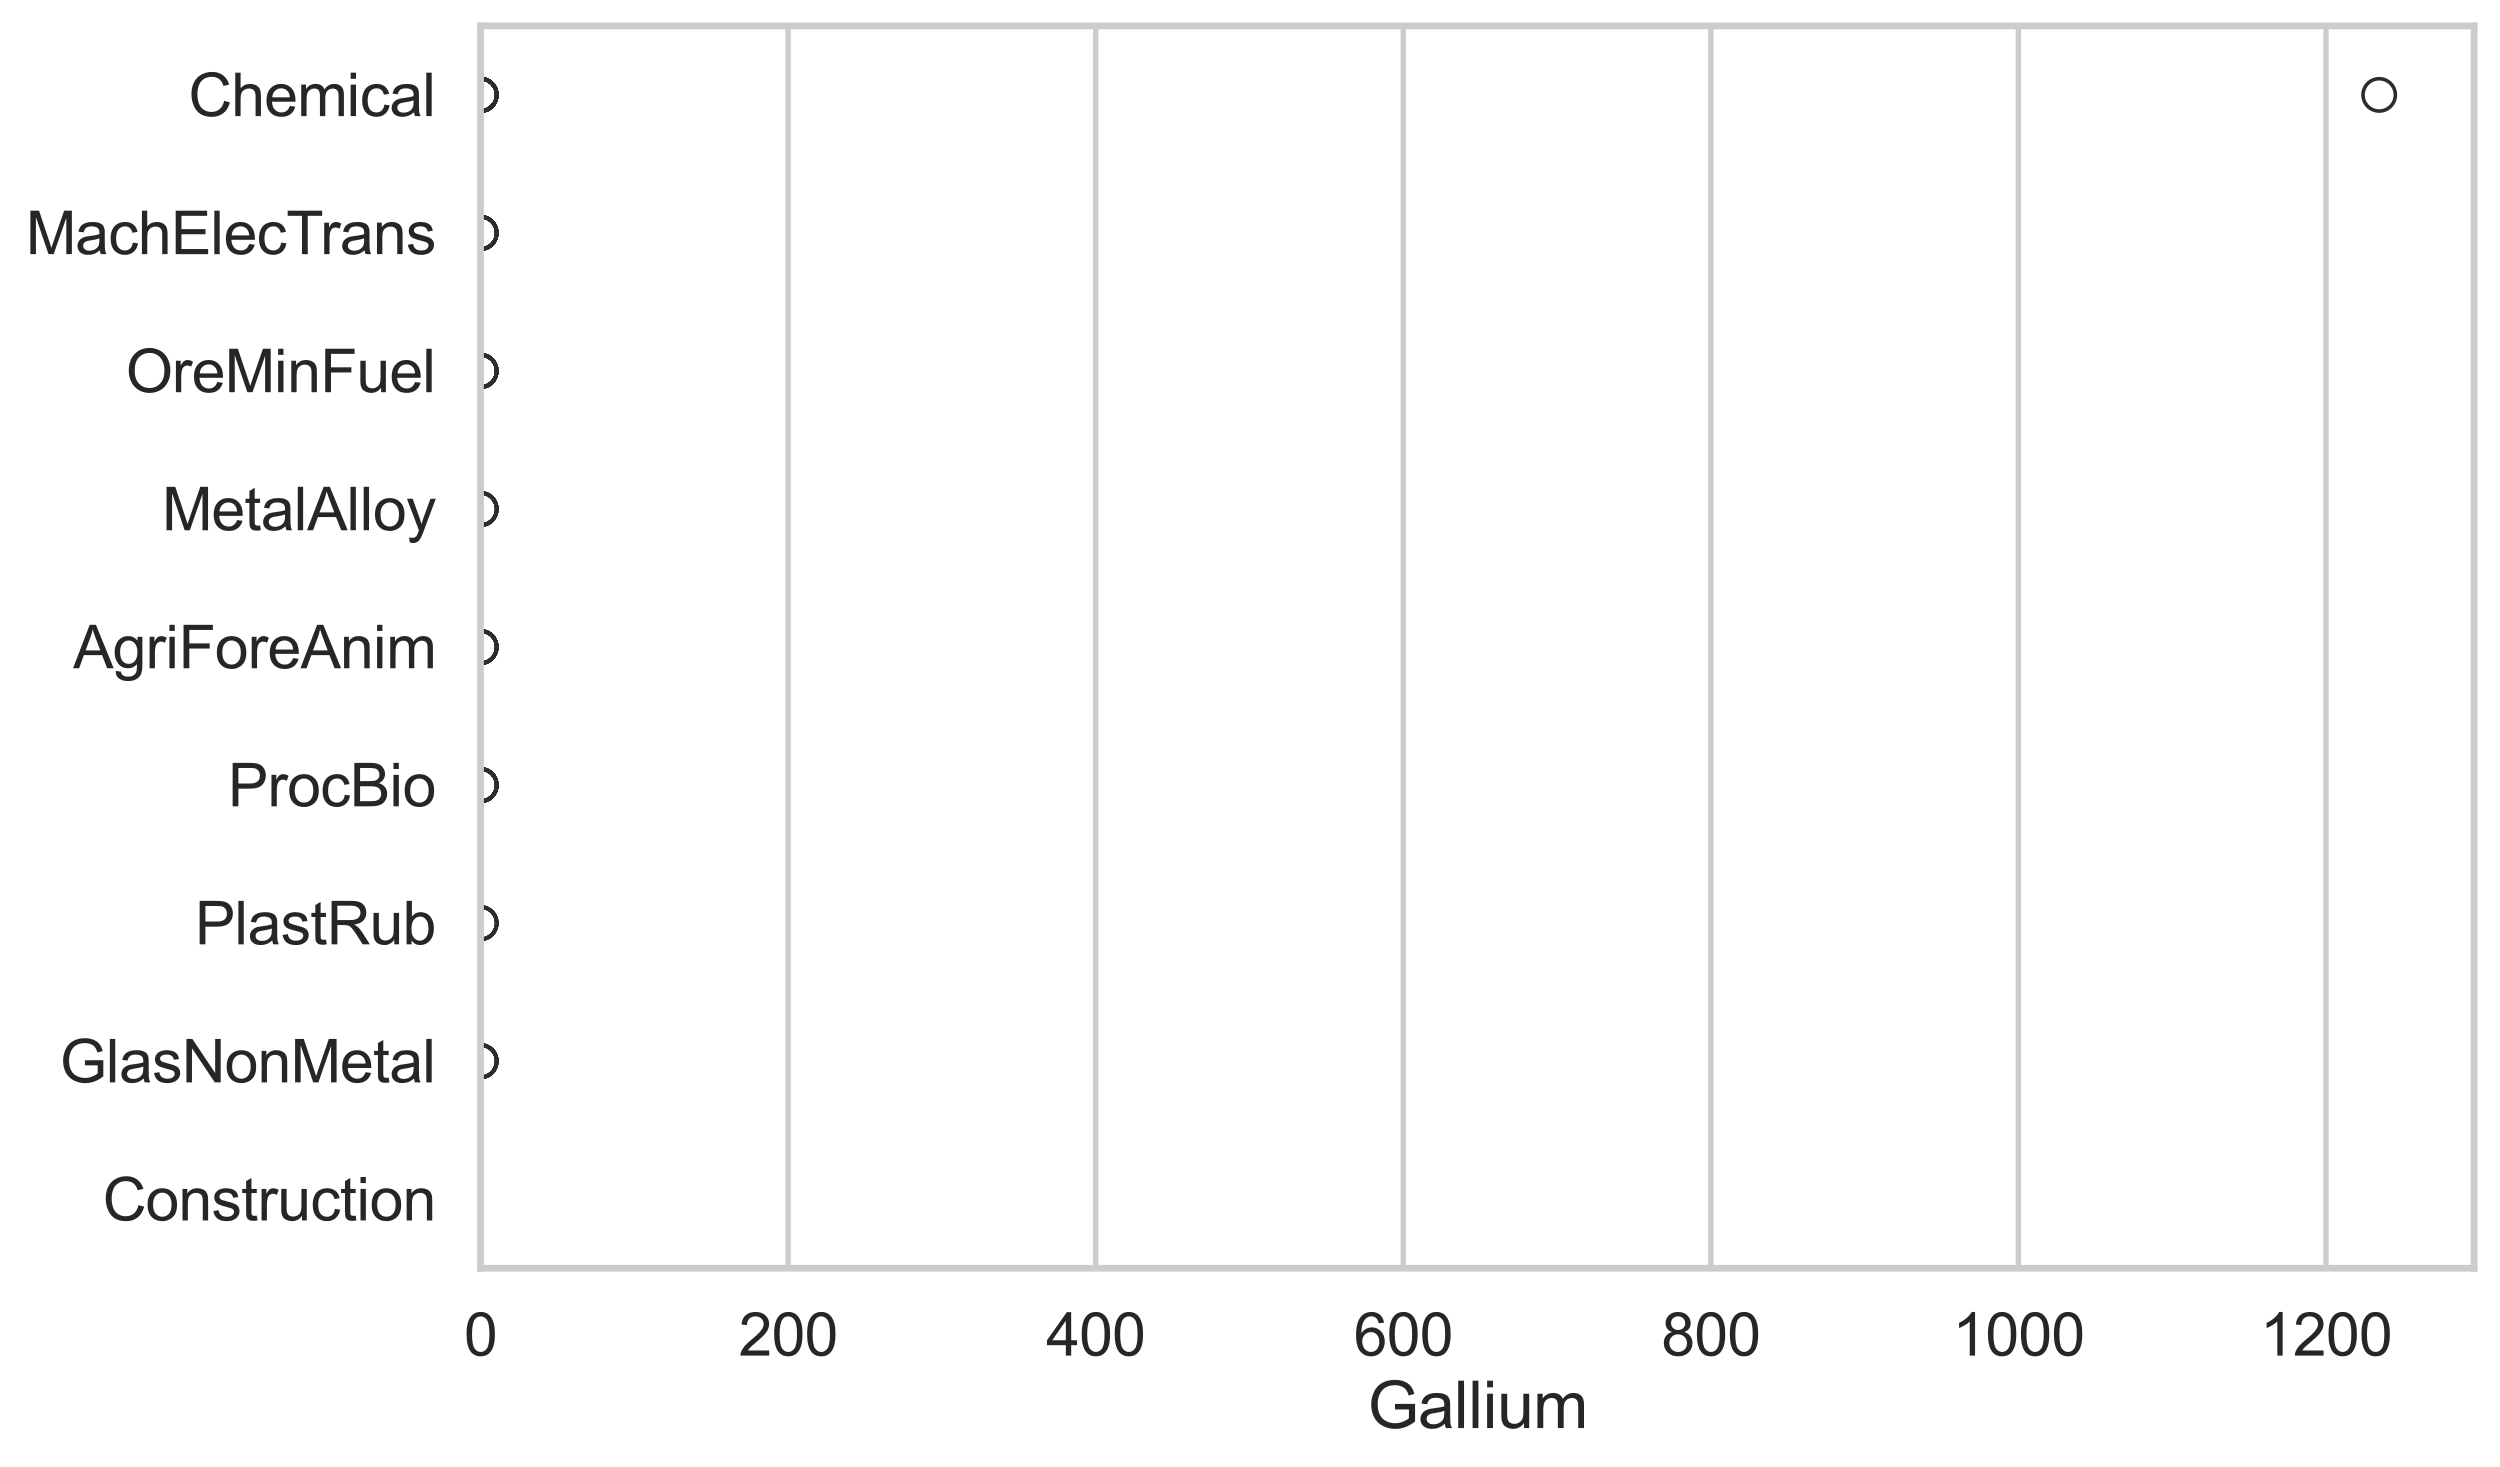 <?xml version="1.0" encoding="utf-8" standalone="no"?>
<!DOCTYPE svg PUBLIC "-//W3C//DTD SVG 1.1//EN"
  "http://www.w3.org/Graphics/SVG/1.1/DTD/svg11.dtd">
<svg xmlns:xlink="http://www.w3.org/1999/xlink" width="695.577pt" height="408.111pt" viewBox="0 0 695.577 408.111" xmlns="http://www.w3.org/2000/svg" version="1.1">
 <defs>
  <style type="text/css">*{stroke-linejoin: round; stroke-linecap: butt}</style>
 </defs>
 <g id="figure_1">
  <g id="patch_1">
   <path d="M 0 408.111 
L 695.577 408.111 
L 695.577 0 
L 0 0 
z
" style="fill: #ffffff"/>
  </g>
  <g id="axes_1">
   <g id="patch_2">
    <path d="M 133.697 352.86 
L 688.377 352.86 
L 688.377 7.2 
L 133.697 7.2 
z
" style="fill: #ffffff"/>
   </g>
   <g id="matplotlib.axis_1">
    <g id="xtick_1">
     <g id="line2d_1">
      <path d="M 133.697 352.86 
L 133.697 7.2 
" clip-path="url(#pda5a43238d)" style="fill: none; stroke: #cccccc; stroke-width: 1.5; stroke-linecap: round"/>
     </g>
     <g id="text_1">
      <!-- 0 -->
      <g style="fill: #262626" transform="translate(129.109 377.17) scale(0.165 -0.165)">
       <defs>
        <path id="ArialMT-30" d="M 266 2259 
Q 266 3072 433 3567 
Q 600 4063 929 4331 
Q 1259 4600 1759 4600 
Q 2128 4600 2406 4451 
Q 2684 4303 2865 4023 
Q 3047 3744 3150 3342 
Q 3253 2941 3253 2259 
Q 3253 1453 3087 958 
Q 2922 463 2592 192 
Q 2263 -78 1759 -78 
Q 1097 -78 719 397 
Q 266 969 266 2259 
z
M 844 2259 
Q 844 1131 1108 757 
Q 1372 384 1759 384 
Q 2147 384 2411 759 
Q 2675 1134 2675 2259 
Q 2675 3391 2411 3762 
Q 2147 4134 1753 4134 
Q 1366 4134 1134 3806 
Q 844 3388 844 2259 
z
" transform="scale(0.016)"/>
       </defs>
       <use xlink:href="#ArialMT-30"/>
      </g>
     </g>
    </g>
    <g id="xtick_2">
     <g id="line2d_2">
      <path d="M 219.274 352.86 
L 219.274 7.2 
" clip-path="url(#pda5a43238d)" style="fill: none; stroke: #cccccc; stroke-width: 1.5; stroke-linecap: round"/>
     </g>
     <g id="text_2">
      <!-- 200 -->
      <g style="fill: #262626" transform="translate(205.511 377.17) scale(0.165 -0.165)">
       <defs>
        <path id="ArialMT-32" d="M 3222 541 
L 3222 0 
L 194 0 
Q 188 203 259 391 
Q 375 700 629 1000 
Q 884 1300 1366 1694 
Q 2113 2306 2375 2664 
Q 2638 3022 2638 3341 
Q 2638 3675 2398 3904 
Q 2159 4134 1775 4134 
Q 1369 4134 1125 3890 
Q 881 3647 878 3216 
L 300 3275 
Q 359 3922 746 4261 
Q 1134 4600 1788 4600 
Q 2447 4600 2831 4234 
Q 3216 3869 3216 3328 
Q 3216 3053 3103 2787 
Q 2991 2522 2730 2228 
Q 2469 1934 1863 1422 
Q 1356 997 1212 845 
Q 1069 694 975 541 
L 3222 541 
z
" transform="scale(0.016)"/>
       </defs>
       <use xlink:href="#ArialMT-32"/>
       <use xlink:href="#ArialMT-30" transform="translate(55.615 0)"/>
       <use xlink:href="#ArialMT-30" transform="translate(111.23 0)"/>
      </g>
     </g>
    </g>
    <g id="xtick_3">
     <g id="line2d_3">
      <path d="M 304.851 352.86 
L 304.851 7.2 
" clip-path="url(#pda5a43238d)" style="fill: none; stroke: #cccccc; stroke-width: 1.5; stroke-linecap: round"/>
     </g>
     <g id="text_3">
      <!-- 400 -->
      <g style="fill: #262626" transform="translate(291.088 377.17) scale(0.165 -0.165)">
       <defs>
        <path id="ArialMT-34" d="M 2069 0 
L 2069 1097 
L 81 1097 
L 81 1613 
L 2172 4581 
L 2631 4581 
L 2631 1613 
L 3250 1613 
L 3250 1097 
L 2631 1097 
L 2631 0 
L 2069 0 
z
M 2069 1613 
L 2069 3678 
L 634 1613 
L 2069 1613 
z
" transform="scale(0.016)"/>
       </defs>
       <use xlink:href="#ArialMT-34"/>
       <use xlink:href="#ArialMT-30" transform="translate(55.615 0)"/>
       <use xlink:href="#ArialMT-30" transform="translate(111.23 0)"/>
      </g>
     </g>
    </g>
    <g id="xtick_4">
     <g id="line2d_4">
      <path d="M 390.428 352.86 
L 390.428 7.2 
" clip-path="url(#pda5a43238d)" style="fill: none; stroke: #cccccc; stroke-width: 1.5; stroke-linecap: round"/>
     </g>
     <g id="text_4">
      <!-- 600 -->
      <g style="fill: #262626" transform="translate(376.665 377.17) scale(0.165 -0.165)">
       <defs>
        <path id="ArialMT-36" d="M 3184 3459 
L 2625 3416 
Q 2550 3747 2413 3897 
Q 2184 4138 1850 4138 
Q 1581 4138 1378 3988 
Q 1113 3794 959 3422 
Q 806 3050 800 2363 
Q 1003 2672 1297 2822 
Q 1591 2972 1913 2972 
Q 2475 2972 2870 2558 
Q 3266 2144 3266 1488 
Q 3266 1056 3080 686 
Q 2894 316 2569 119 
Q 2244 -78 1831 -78 
Q 1128 -78 684 439 
Q 241 956 241 2144 
Q 241 3472 731 4075 
Q 1159 4600 1884 4600 
Q 2425 4600 2770 4297 
Q 3116 3994 3184 3459 
z
M 888 1484 
Q 888 1194 1011 928 
Q 1134 663 1356 523 
Q 1578 384 1822 384 
Q 2178 384 2434 671 
Q 2691 959 2691 1453 
Q 2691 1928 2437 2201 
Q 2184 2475 1800 2475 
Q 1419 2475 1153 2201 
Q 888 1928 888 1484 
z
" transform="scale(0.016)"/>
       </defs>
       <use xlink:href="#ArialMT-36"/>
       <use xlink:href="#ArialMT-30" transform="translate(55.615 0)"/>
       <use xlink:href="#ArialMT-30" transform="translate(111.23 0)"/>
      </g>
     </g>
    </g>
    <g id="xtick_5">
     <g id="line2d_5">
      <path d="M 476.005 352.86 
L 476.005 7.2 
" clip-path="url(#pda5a43238d)" style="fill: none; stroke: #cccccc; stroke-width: 1.5; stroke-linecap: round"/>
     </g>
     <g id="text_5">
      <!-- 800 -->
      <g style="fill: #262626" transform="translate(462.242 377.17) scale(0.165 -0.165)">
       <defs>
        <path id="ArialMT-38" d="M 1131 2484 
Q 781 2613 612 2850 
Q 444 3088 444 3419 
Q 444 3919 803 4259 
Q 1163 4600 1759 4600 
Q 2359 4600 2725 4251 
Q 3091 3903 3091 3403 
Q 3091 3084 2923 2848 
Q 2756 2613 2416 2484 
Q 2838 2347 3058 2040 
Q 3278 1734 3278 1309 
Q 3278 722 2862 322 
Q 2447 -78 1769 -78 
Q 1091 -78 675 323 
Q 259 725 259 1325 
Q 259 1772 486 2073 
Q 713 2375 1131 2484 
z
M 1019 3438 
Q 1019 3113 1228 2906 
Q 1438 2700 1772 2700 
Q 2097 2700 2305 2904 
Q 2513 3109 2513 3406 
Q 2513 3716 2298 3927 
Q 2084 4138 1766 4138 
Q 1444 4138 1231 3931 
Q 1019 3725 1019 3438 
z
M 838 1322 
Q 838 1081 952 856 
Q 1066 631 1291 507 
Q 1516 384 1775 384 
Q 2178 384 2440 643 
Q 2703 903 2703 1303 
Q 2703 1709 2433 1975 
Q 2163 2241 1756 2241 
Q 1359 2241 1098 1978 
Q 838 1716 838 1322 
z
" transform="scale(0.016)"/>
       </defs>
       <use xlink:href="#ArialMT-38"/>
       <use xlink:href="#ArialMT-30" transform="translate(55.615 0)"/>
       <use xlink:href="#ArialMT-30" transform="translate(111.23 0)"/>
      </g>
     </g>
    </g>
    <g id="xtick_6">
     <g id="line2d_6">
      <path d="M 561.582 352.86 
L 561.582 7.2 
" clip-path="url(#pda5a43238d)" style="fill: none; stroke: #cccccc; stroke-width: 1.5; stroke-linecap: round"/>
     </g>
     <g id="text_6">
      <!-- 1000 -->
      <g style="fill: #262626" transform="translate(543.231 377.17) scale(0.165 -0.165)">
       <defs>
        <path id="ArialMT-31" d="M 2384 0 
L 1822 0 
L 1822 3584 
Q 1619 3391 1289 3197 
Q 959 3003 697 2906 
L 697 3450 
Q 1169 3672 1522 3987 
Q 1875 4303 2022 4600 
L 2384 4600 
L 2384 0 
z
" transform="scale(0.016)"/>
       </defs>
       <use xlink:href="#ArialMT-31"/>
       <use xlink:href="#ArialMT-30" transform="translate(55.615 0)"/>
       <use xlink:href="#ArialMT-30" transform="translate(111.23 0)"/>
       <use xlink:href="#ArialMT-30" transform="translate(166.846 0)"/>
      </g>
     </g>
    </g>
    <g id="xtick_7">
     <g id="line2d_7">
      <path d="M 647.159 352.86 
L 647.159 7.2 
" clip-path="url(#pda5a43238d)" style="fill: none; stroke: #cccccc; stroke-width: 1.5; stroke-linecap: round"/>
     </g>
     <g id="text_7">
      <!-- 1200 -->
      <g style="fill: #262626" transform="translate(628.808 377.17) scale(0.165 -0.165)">
       <use xlink:href="#ArialMT-31"/>
       <use xlink:href="#ArialMT-32" transform="translate(55.615 0)"/>
       <use xlink:href="#ArialMT-30" transform="translate(111.23 0)"/>
       <use xlink:href="#ArialMT-30" transform="translate(166.846 0)"/>
      </g>
     </g>
    </g>
    <g id="text_8">
     <!-- Gallium -->
     <g style="fill: #262626" transform="translate(380.531 397.334) scale(0.18 -0.18)">
      <defs>
       <path id="ArialMT-47" d="M 2638 1797 
L 2638 2334 
L 4578 2338 
L 4578 638 
Q 4131 281 3656 101 
Q 3181 -78 2681 -78 
Q 2006 -78 1454 211 
Q 903 500 622 1047 
Q 341 1594 341 2269 
Q 341 2938 620 3517 
Q 900 4097 1425 4378 
Q 1950 4659 2634 4659 
Q 3131 4659 3532 4498 
Q 3934 4338 4162 4050 
Q 4391 3763 4509 3300 
L 3963 3150 
Q 3859 3500 3706 3700 
Q 3553 3900 3268 4020 
Q 2984 4141 2638 4141 
Q 2222 4141 1919 4014 
Q 1616 3888 1430 3681 
Q 1244 3475 1141 3228 
Q 966 2803 966 2306 
Q 966 1694 1177 1281 
Q 1388 869 1791 669 
Q 2194 469 2647 469 
Q 3041 469 3416 620 
Q 3791 772 3984 944 
L 3984 1797 
L 2638 1797 
z
" transform="scale(0.016)"/>
       <path id="ArialMT-61" d="M 2588 409 
Q 2275 144 1986 34 
Q 1697 -75 1366 -75 
Q 819 -75 525 192 
Q 231 459 231 875 
Q 231 1119 342 1320 
Q 453 1522 633 1644 
Q 813 1766 1038 1828 
Q 1203 1872 1538 1913 
Q 2219 1994 2541 2106 
Q 2544 2222 2544 2253 
Q 2544 2597 2384 2738 
Q 2169 2928 1744 2928 
Q 1347 2928 1158 2789 
Q 969 2650 878 2297 
L 328 2372 
Q 403 2725 575 2942 
Q 747 3159 1072 3276 
Q 1397 3394 1825 3394 
Q 2250 3394 2515 3294 
Q 2781 3194 2906 3042 
Q 3031 2891 3081 2659 
Q 3109 2516 3109 2141 
L 3109 1391 
Q 3109 606 3145 398 
Q 3181 191 3288 0 
L 2700 0 
Q 2613 175 2588 409 
z
M 2541 1666 
Q 2234 1541 1622 1453 
Q 1275 1403 1131 1340 
Q 988 1278 909 1158 
Q 831 1038 831 891 
Q 831 666 1001 516 
Q 1172 366 1500 366 
Q 1825 366 2078 508 
Q 2331 650 2450 897 
Q 2541 1088 2541 1459 
L 2541 1666 
z
" transform="scale(0.016)"/>
       <path id="ArialMT-6c" d="M 409 0 
L 409 4581 
L 972 4581 
L 972 0 
L 409 0 
z
" transform="scale(0.016)"/>
       <path id="ArialMT-69" d="M 425 3934 
L 425 4581 
L 988 4581 
L 988 3934 
L 425 3934 
z
M 425 0 
L 425 3319 
L 988 3319 
L 988 0 
L 425 0 
z
" transform="scale(0.016)"/>
       <path id="ArialMT-75" d="M 2597 0 
L 2597 488 
Q 2209 -75 1544 -75 
Q 1250 -75 995 37 
Q 741 150 617 320 
Q 494 491 444 738 
Q 409 903 409 1263 
L 409 3319 
L 972 3319 
L 972 1478 
Q 972 1038 1006 884 
Q 1059 663 1231 536 
Q 1403 409 1656 409 
Q 1909 409 2131 539 
Q 2353 669 2445 892 
Q 2538 1116 2538 1541 
L 2538 3319 
L 3100 3319 
L 3100 0 
L 2597 0 
z
" transform="scale(0.016)"/>
       <path id="ArialMT-6d" d="M 422 0 
L 422 3319 
L 925 3319 
L 925 2853 
Q 1081 3097 1340 3245 
Q 1600 3394 1931 3394 
Q 2300 3394 2536 3241 
Q 2772 3088 2869 2813 
Q 3263 3394 3894 3394 
Q 4388 3394 4653 3120 
Q 4919 2847 4919 2278 
L 4919 0 
L 4359 0 
L 4359 2091 
Q 4359 2428 4304 2576 
Q 4250 2725 4106 2815 
Q 3963 2906 3769 2906 
Q 3419 2906 3187 2673 
Q 2956 2441 2956 1928 
L 2956 0 
L 2394 0 
L 2394 2156 
Q 2394 2531 2256 2718 
Q 2119 2906 1806 2906 
Q 1569 2906 1367 2781 
Q 1166 2656 1075 2415 
Q 984 2175 984 1722 
L 984 0 
L 422 0 
z
" transform="scale(0.016)"/>
      </defs>
      <use xlink:href="#ArialMT-47"/>
      <use xlink:href="#ArialMT-61" transform="translate(77.783 0)"/>
      <use xlink:href="#ArialMT-6c" transform="translate(133.398 0)"/>
      <use xlink:href="#ArialMT-6c" transform="translate(155.615 0)"/>
      <use xlink:href="#ArialMT-69" transform="translate(177.832 0)"/>
      <use xlink:href="#ArialMT-75" transform="translate(200.049 0)"/>
      <use xlink:href="#ArialMT-6d" transform="translate(255.664 0)"/>
     </g>
    </g>
   </g>
   <g id="matplotlib.axis_2">
    <g id="ytick_1">
     <g id="text_9">
      <!-- Chemical -->
      <g style="fill: #262626" transform="translate(52.428 32.309) scale(0.165 -0.165)">
       <defs>
        <path id="ArialMT-43" d="M 3763 1606 
L 4369 1453 
Q 4178 706 3683 314 
Q 3188 -78 2472 -78 
Q 1731 -78 1267 223 
Q 803 525 561 1097 
Q 319 1669 319 2325 
Q 319 3041 592 3573 
Q 866 4106 1370 4382 
Q 1875 4659 2481 4659 
Q 3169 4659 3637 4309 
Q 4106 3959 4291 3325 
L 3694 3184 
Q 3534 3684 3231 3912 
Q 2928 4141 2469 4141 
Q 1941 4141 1586 3887 
Q 1231 3634 1087 3207 
Q 944 2781 944 2328 
Q 944 1744 1114 1308 
Q 1284 872 1643 656 
Q 2003 441 2422 441 
Q 2931 441 3284 734 
Q 3638 1028 3763 1606 
z
" transform="scale(0.016)"/>
        <path id="ArialMT-68" d="M 422 0 
L 422 4581 
L 984 4581 
L 984 2938 
Q 1378 3394 1978 3394 
Q 2347 3394 2619 3248 
Q 2891 3103 3008 2847 
Q 3125 2591 3125 2103 
L 3125 0 
L 2563 0 
L 2563 2103 
Q 2563 2525 2380 2717 
Q 2197 2909 1863 2909 
Q 1613 2909 1392 2779 
Q 1172 2650 1078 2428 
Q 984 2206 984 1816 
L 984 0 
L 422 0 
z
" transform="scale(0.016)"/>
        <path id="ArialMT-65" d="M 2694 1069 
L 3275 997 
Q 3138 488 2766 206 
Q 2394 -75 1816 -75 
Q 1088 -75 661 373 
Q 234 822 234 1631 
Q 234 2469 665 2931 
Q 1097 3394 1784 3394 
Q 2450 3394 2872 2941 
Q 3294 2488 3294 1666 
Q 3294 1616 3291 1516 
L 816 1516 
Q 847 969 1125 678 
Q 1403 388 1819 388 
Q 2128 388 2347 550 
Q 2566 713 2694 1069 
z
M 847 1978 
L 2700 1978 
Q 2663 2397 2488 2606 
Q 2219 2931 1791 2931 
Q 1403 2931 1139 2672 
Q 875 2413 847 1978 
z
" transform="scale(0.016)"/>
        <path id="ArialMT-63" d="M 2588 1216 
L 3141 1144 
Q 3050 572 2676 248 
Q 2303 -75 1759 -75 
Q 1078 -75 664 370 
Q 250 816 250 1647 
Q 250 2184 428 2587 
Q 606 2991 970 3192 
Q 1334 3394 1763 3394 
Q 2303 3394 2647 3120 
Q 2991 2847 3088 2344 
L 2541 2259 
Q 2463 2594 2264 2762 
Q 2066 2931 1784 2931 
Q 1359 2931 1093 2626 
Q 828 2322 828 1663 
Q 828 994 1084 691 
Q 1341 388 1753 388 
Q 2084 388 2306 591 
Q 2528 794 2588 1216 
z
" transform="scale(0.016)"/>
       </defs>
       <use xlink:href="#ArialMT-43"/>
       <use xlink:href="#ArialMT-68" transform="translate(72.217 0)"/>
       <use xlink:href="#ArialMT-65" transform="translate(127.832 0)"/>
       <use xlink:href="#ArialMT-6d" transform="translate(183.447 0)"/>
       <use xlink:href="#ArialMT-69" transform="translate(266.748 0)"/>
       <use xlink:href="#ArialMT-63" transform="translate(288.965 0)"/>
       <use xlink:href="#ArialMT-61" transform="translate(338.965 0)"/>
       <use xlink:href="#ArialMT-6c" transform="translate(394.58 0)"/>
      </g>
     </g>
    </g>
    <g id="ytick_2">
     <g id="text_10">
      <!-- MachElecTrans -->
      <g style="fill: #262626" transform="translate(7.2 70.715) scale(0.165 -0.165)">
       <defs>
        <path id="ArialMT-4d" d="M 475 0 
L 475 4581 
L 1388 4581 
L 2472 1338 
Q 2622 884 2691 659 
Q 2769 909 2934 1394 
L 4031 4581 
L 4847 4581 
L 4847 0 
L 4263 0 
L 4263 3834 
L 2931 0 
L 2384 0 
L 1059 3900 
L 1059 0 
L 475 0 
z
" transform="scale(0.016)"/>
        <path id="ArialMT-45" d="M 506 0 
L 506 4581 
L 3819 4581 
L 3819 4041 
L 1113 4041 
L 1113 2638 
L 3647 2638 
L 3647 2100 
L 1113 2100 
L 1113 541 
L 3925 541 
L 3925 0 
L 506 0 
z
" transform="scale(0.016)"/>
        <path id="ArialMT-54" d="M 1659 0 
L 1659 4041 
L 150 4041 
L 150 4581 
L 3781 4581 
L 3781 4041 
L 2266 4041 
L 2266 0 
L 1659 0 
z
" transform="scale(0.016)"/>
        <path id="ArialMT-72" d="M 416 0 
L 416 3319 
L 922 3319 
L 922 2816 
Q 1116 3169 1280 3281 
Q 1444 3394 1641 3394 
Q 1925 3394 2219 3213 
L 2025 2691 
Q 1819 2813 1613 2813 
Q 1428 2813 1281 2702 
Q 1134 2591 1072 2394 
Q 978 2094 978 1738 
L 978 0 
L 416 0 
z
" transform="scale(0.016)"/>
        <path id="ArialMT-6e" d="M 422 0 
L 422 3319 
L 928 3319 
L 928 2847 
Q 1294 3394 1984 3394 
Q 2284 3394 2536 3286 
Q 2788 3178 2913 3003 
Q 3038 2828 3088 2588 
Q 3119 2431 3119 2041 
L 3119 0 
L 2556 0 
L 2556 2019 
Q 2556 2363 2490 2533 
Q 2425 2703 2258 2804 
Q 2091 2906 1866 2906 
Q 1506 2906 1245 2678 
Q 984 2450 984 1813 
L 984 0 
L 422 0 
z
" transform="scale(0.016)"/>
        <path id="ArialMT-73" d="M 197 991 
L 753 1078 
Q 800 744 1014 566 
Q 1228 388 1613 388 
Q 2000 388 2187 545 
Q 2375 703 2375 916 
Q 2375 1106 2209 1216 
Q 2094 1291 1634 1406 
Q 1016 1563 777 1677 
Q 538 1791 414 1992 
Q 291 2194 291 2438 
Q 291 2659 392 2848 
Q 494 3038 669 3163 
Q 800 3259 1026 3326 
Q 1253 3394 1513 3394 
Q 1903 3394 2198 3281 
Q 2494 3169 2634 2976 
Q 2775 2784 2828 2463 
L 2278 2388 
Q 2241 2644 2061 2787 
Q 1881 2931 1553 2931 
Q 1166 2931 1000 2803 
Q 834 2675 834 2503 
Q 834 2394 903 2306 
Q 972 2216 1119 2156 
Q 1203 2125 1616 2013 
Q 2213 1853 2448 1751 
Q 2684 1650 2818 1456 
Q 2953 1263 2953 975 
Q 2953 694 2789 445 
Q 2625 197 2315 61 
Q 2006 -75 1616 -75 
Q 969 -75 630 194 
Q 291 463 197 991 
z
" transform="scale(0.016)"/>
       </defs>
       <use xlink:href="#ArialMT-4d"/>
       <use xlink:href="#ArialMT-61" transform="translate(83.301 0)"/>
       <use xlink:href="#ArialMT-63" transform="translate(138.916 0)"/>
       <use xlink:href="#ArialMT-68" transform="translate(188.916 0)"/>
       <use xlink:href="#ArialMT-45" transform="translate(244.531 0)"/>
       <use xlink:href="#ArialMT-6c" transform="translate(311.23 0)"/>
       <use xlink:href="#ArialMT-65" transform="translate(333.447 0)"/>
       <use xlink:href="#ArialMT-63" transform="translate(389.062 0)"/>
       <use xlink:href="#ArialMT-54" transform="translate(439.062 0)"/>
       <use xlink:href="#ArialMT-72" transform="translate(496.396 0)"/>
       <use xlink:href="#ArialMT-61" transform="translate(529.697 0)"/>
       <use xlink:href="#ArialMT-6e" transform="translate(585.312 0)"/>
       <use xlink:href="#ArialMT-73" transform="translate(640.928 0)"/>
      </g>
     </g>
    </g>
    <g id="ytick_3">
     <g id="text_11">
      <!-- OreMinFuel -->
      <g style="fill: #262626" transform="translate(35.013 109.122) scale(0.165 -0.165)">
       <defs>
        <path id="ArialMT-4f" d="M 309 2231 
Q 309 3372 921 4017 
Q 1534 4663 2503 4663 
Q 3138 4663 3647 4359 
Q 4156 4056 4423 3514 
Q 4691 2972 4691 2284 
Q 4691 1588 4409 1038 
Q 4128 488 3612 205 
Q 3097 -78 2500 -78 
Q 1853 -78 1343 234 
Q 834 547 571 1087 
Q 309 1628 309 2231 
z
M 934 2222 
Q 934 1394 1379 917 
Q 1825 441 2497 441 
Q 3181 441 3623 922 
Q 4066 1403 4066 2288 
Q 4066 2847 3877 3264 
Q 3688 3681 3323 3911 
Q 2959 4141 2506 4141 
Q 1863 4141 1398 3698 
Q 934 3256 934 2222 
z
" transform="scale(0.016)"/>
        <path id="ArialMT-46" d="M 525 0 
L 525 4581 
L 3616 4581 
L 3616 4041 
L 1131 4041 
L 1131 2622 
L 3281 2622 
L 3281 2081 
L 1131 2081 
L 1131 0 
L 525 0 
z
" transform="scale(0.016)"/>
       </defs>
       <use xlink:href="#ArialMT-4f"/>
       <use xlink:href="#ArialMT-72" transform="translate(77.783 0)"/>
       <use xlink:href="#ArialMT-65" transform="translate(111.084 0)"/>
       <use xlink:href="#ArialMT-4d" transform="translate(166.699 0)"/>
       <use xlink:href="#ArialMT-69" transform="translate(250 0)"/>
       <use xlink:href="#ArialMT-6e" transform="translate(272.217 0)"/>
       <use xlink:href="#ArialMT-46" transform="translate(327.832 0)"/>
       <use xlink:href="#ArialMT-75" transform="translate(388.916 0)"/>
       <use xlink:href="#ArialMT-65" transform="translate(444.531 0)"/>
       <use xlink:href="#ArialMT-6c" transform="translate(500.146 0)"/>
      </g>
     </g>
    </g>
    <g id="ytick_4">
     <g id="text_12">
      <!-- MetalAlloy -->
      <g style="fill: #262626" transform="translate(45.088 147.529) scale(0.165 -0.165)">
       <defs>
        <path id="ArialMT-74" d="M 1650 503 
L 1731 6 
Q 1494 -44 1306 -44 
Q 1000 -44 831 53 
Q 663 150 594 308 
Q 525 466 525 972 
L 525 2881 
L 113 2881 
L 113 3319 
L 525 3319 
L 525 4141 
L 1084 4478 
L 1084 3319 
L 1650 3319 
L 1650 2881 
L 1084 2881 
L 1084 941 
Q 1084 700 1114 631 
Q 1144 563 1211 522 
Q 1278 481 1403 481 
Q 1497 481 1650 503 
z
" transform="scale(0.016)"/>
        <path id="ArialMT-41" d="M -9 0 
L 1750 4581 
L 2403 4581 
L 4278 0 
L 3588 0 
L 3053 1388 
L 1138 1388 
L 634 0 
L -9 0 
z
M 1313 1881 
L 2866 1881 
L 2388 3150 
Q 2169 3728 2063 4100 
Q 1975 3659 1816 3225 
L 1313 1881 
z
" transform="scale(0.016)"/>
        <path id="ArialMT-6f" d="M 213 1659 
Q 213 2581 725 3025 
Q 1153 3394 1769 3394 
Q 2453 3394 2887 2945 
Q 3322 2497 3322 1706 
Q 3322 1066 3130 698 
Q 2938 331 2570 128 
Q 2203 -75 1769 -75 
Q 1072 -75 642 372 
Q 213 819 213 1659 
z
M 791 1659 
Q 791 1022 1069 705 
Q 1347 388 1769 388 
Q 2188 388 2466 706 
Q 2744 1025 2744 1678 
Q 2744 2294 2464 2611 
Q 2184 2928 1769 2928 
Q 1347 2928 1069 2612 
Q 791 2297 791 1659 
z
" transform="scale(0.016)"/>
        <path id="ArialMT-79" d="M 397 -1278 
L 334 -750 
Q 519 -800 656 -800 
Q 844 -800 956 -737 
Q 1069 -675 1141 -563 
Q 1194 -478 1313 -144 
Q 1328 -97 1363 -6 
L 103 3319 
L 709 3319 
L 1400 1397 
Q 1534 1031 1641 628 
Q 1738 1016 1872 1384 
L 2581 3319 
L 3144 3319 
L 1881 -56 
Q 1678 -603 1566 -809 
Q 1416 -1088 1222 -1217 
Q 1028 -1347 759 -1347 
Q 597 -1347 397 -1278 
z
" transform="scale(0.016)"/>
       </defs>
       <use xlink:href="#ArialMT-4d"/>
       <use xlink:href="#ArialMT-65" transform="translate(83.301 0)"/>
       <use xlink:href="#ArialMT-74" transform="translate(138.916 0)"/>
       <use xlink:href="#ArialMT-61" transform="translate(166.699 0)"/>
       <use xlink:href="#ArialMT-6c" transform="translate(222.314 0)"/>
       <use xlink:href="#ArialMT-41" transform="translate(244.531 0)"/>
       <use xlink:href="#ArialMT-6c" transform="translate(311.23 0)"/>
       <use xlink:href="#ArialMT-6c" transform="translate(333.447 0)"/>
       <use xlink:href="#ArialMT-6f" transform="translate(355.664 0)"/>
       <use xlink:href="#ArialMT-79" transform="translate(411.279 0)"/>
      </g>
     </g>
    </g>
    <g id="ytick_5">
     <g id="text_13">
      <!-- AgriForeAnim -->
      <g style="fill: #262626" transform="translate(20.341 185.935) scale(0.165 -0.165)">
       <defs>
        <path id="ArialMT-67" d="M 319 -275 
L 866 -356 
Q 900 -609 1056 -725 
Q 1266 -881 1628 -881 
Q 2019 -881 2231 -725 
Q 2444 -569 2519 -288 
Q 2563 -116 2559 434 
Q 2191 0 1641 0 
Q 956 0 581 494 
Q 206 988 206 1678 
Q 206 2153 378 2554 
Q 550 2956 876 3175 
Q 1203 3394 1644 3394 
Q 2231 3394 2613 2919 
L 2613 3319 
L 3131 3319 
L 3131 450 
Q 3131 -325 2973 -648 
Q 2816 -972 2473 -1159 
Q 2131 -1347 1631 -1347 
Q 1038 -1347 672 -1080 
Q 306 -813 319 -275 
z
M 784 1719 
Q 784 1066 1043 766 
Q 1303 466 1694 466 
Q 2081 466 2343 764 
Q 2606 1063 2606 1700 
Q 2606 2309 2336 2618 
Q 2066 2928 1684 2928 
Q 1309 2928 1046 2623 
Q 784 2319 784 1719 
z
" transform="scale(0.016)"/>
       </defs>
       <use xlink:href="#ArialMT-41"/>
       <use xlink:href="#ArialMT-67" transform="translate(66.699 0)"/>
       <use xlink:href="#ArialMT-72" transform="translate(122.314 0)"/>
       <use xlink:href="#ArialMT-69" transform="translate(155.615 0)"/>
       <use xlink:href="#ArialMT-46" transform="translate(177.832 0)"/>
       <use xlink:href="#ArialMT-6f" transform="translate(238.916 0)"/>
       <use xlink:href="#ArialMT-72" transform="translate(294.531 0)"/>
       <use xlink:href="#ArialMT-65" transform="translate(327.832 0)"/>
       <use xlink:href="#ArialMT-41" transform="translate(383.447 0)"/>
       <use xlink:href="#ArialMT-6e" transform="translate(450.146 0)"/>
       <use xlink:href="#ArialMT-69" transform="translate(505.762 0)"/>
       <use xlink:href="#ArialMT-6d" transform="translate(527.979 0)"/>
      </g>
     </g>
    </g>
    <g id="ytick_6">
     <g id="text_14">
      <!-- ProcBio -->
      <g style="fill: #262626" transform="translate(63.424 224.342) scale(0.165 -0.165)">
       <defs>
        <path id="ArialMT-50" d="M 494 0 
L 494 4581 
L 2222 4581 
Q 2678 4581 2919 4538 
Q 3256 4481 3484 4323 
Q 3713 4166 3852 3881 
Q 3991 3597 3991 3256 
Q 3991 2672 3619 2267 
Q 3247 1863 2275 1863 
L 1100 1863 
L 1100 0 
L 494 0 
z
M 1100 2403 
L 2284 2403 
Q 2872 2403 3119 2622 
Q 3366 2841 3366 3238 
Q 3366 3525 3220 3729 
Q 3075 3934 2838 4000 
Q 2684 4041 2272 4041 
L 1100 4041 
L 1100 2403 
z
" transform="scale(0.016)"/>
        <path id="ArialMT-42" d="M 469 0 
L 469 4581 
L 2188 4581 
Q 2713 4581 3030 4442 
Q 3347 4303 3526 4014 
Q 3706 3725 3706 3409 
Q 3706 3116 3547 2856 
Q 3388 2597 3066 2438 
Q 3481 2316 3704 2022 
Q 3928 1728 3928 1328 
Q 3928 1006 3792 729 
Q 3656 453 3456 303 
Q 3256 153 2954 76 
Q 2653 0 2216 0 
L 469 0 
z
M 1075 2656 
L 2066 2656 
Q 2469 2656 2644 2709 
Q 2875 2778 2992 2937 
Q 3109 3097 3109 3338 
Q 3109 3566 3000 3739 
Q 2891 3913 2687 3977 
Q 2484 4041 1991 4041 
L 1075 4041 
L 1075 2656 
z
M 1075 541 
L 2216 541 
Q 2509 541 2628 563 
Q 2838 600 2978 687 
Q 3119 775 3209 942 
Q 3300 1109 3300 1328 
Q 3300 1584 3169 1773 
Q 3038 1963 2805 2039 
Q 2572 2116 2134 2116 
L 1075 2116 
L 1075 541 
z
" transform="scale(0.016)"/>
       </defs>
       <use xlink:href="#ArialMT-50"/>
       <use xlink:href="#ArialMT-72" transform="translate(66.699 0)"/>
       <use xlink:href="#ArialMT-6f" transform="translate(100 0)"/>
       <use xlink:href="#ArialMT-63" transform="translate(155.615 0)"/>
       <use xlink:href="#ArialMT-42" transform="translate(205.615 0)"/>
       <use xlink:href="#ArialMT-69" transform="translate(272.314 0)"/>
       <use xlink:href="#ArialMT-6f" transform="translate(294.531 0)"/>
      </g>
     </g>
    </g>
    <g id="ytick_7">
     <g id="text_15">
      <!-- PlastRub -->
      <g style="fill: #262626" transform="translate(54.248 262.749) scale(0.165 -0.165)">
       <defs>
        <path id="ArialMT-52" d="M 503 0 
L 503 4581 
L 2534 4581 
Q 3147 4581 3465 4457 
Q 3784 4334 3975 4021 
Q 4166 3709 4166 3331 
Q 4166 2844 3850 2509 
Q 3534 2175 2875 2084 
Q 3116 1969 3241 1856 
Q 3506 1613 3744 1247 
L 4541 0 
L 3778 0 
L 3172 953 
Q 2906 1366 2734 1584 
Q 2563 1803 2427 1890 
Q 2291 1978 2150 2013 
Q 2047 2034 1813 2034 
L 1109 2034 
L 1109 0 
L 503 0 
z
M 1109 2559 
L 2413 2559 
Q 2828 2559 3062 2645 
Q 3297 2731 3419 2920 
Q 3541 3109 3541 3331 
Q 3541 3656 3305 3865 
Q 3069 4075 2559 4075 
L 1109 4075 
L 1109 2559 
z
" transform="scale(0.016)"/>
        <path id="ArialMT-62" d="M 941 0 
L 419 0 
L 419 4581 
L 981 4581 
L 981 2947 
Q 1338 3394 1891 3394 
Q 2197 3394 2470 3270 
Q 2744 3147 2920 2923 
Q 3097 2700 3197 2384 
Q 3297 2069 3297 1709 
Q 3297 856 2875 390 
Q 2453 -75 1863 -75 
Q 1275 -75 941 416 
L 941 0 
z
M 934 1684 
Q 934 1088 1097 822 
Q 1363 388 1816 388 
Q 2184 388 2453 708 
Q 2722 1028 2722 1663 
Q 2722 2313 2464 2622 
Q 2206 2931 1841 2931 
Q 1472 2931 1203 2611 
Q 934 2291 934 1684 
z
" transform="scale(0.016)"/>
       </defs>
       <use xlink:href="#ArialMT-50"/>
       <use xlink:href="#ArialMT-6c" transform="translate(66.699 0)"/>
       <use xlink:href="#ArialMT-61" transform="translate(88.916 0)"/>
       <use xlink:href="#ArialMT-73" transform="translate(144.531 0)"/>
       <use xlink:href="#ArialMT-74" transform="translate(194.531 0)"/>
       <use xlink:href="#ArialMT-52" transform="translate(222.314 0)"/>
       <use xlink:href="#ArialMT-75" transform="translate(294.531 0)"/>
       <use xlink:href="#ArialMT-62" transform="translate(350.146 0)"/>
      </g>
     </g>
    </g>
    <g id="ytick_8">
     <g id="text_16">
      <!-- GlasNonMetal -->
      <g style="fill: #262626" transform="translate(16.659 301.155) scale(0.165 -0.165)">
       <defs>
        <path id="ArialMT-4e" d="M 488 0 
L 488 4581 
L 1109 4581 
L 3516 984 
L 3516 4581 
L 4097 4581 
L 4097 0 
L 3475 0 
L 1069 3600 
L 1069 0 
L 488 0 
z
" transform="scale(0.016)"/>
       </defs>
       <use xlink:href="#ArialMT-47"/>
       <use xlink:href="#ArialMT-6c" transform="translate(77.783 0)"/>
       <use xlink:href="#ArialMT-61" transform="translate(100 0)"/>
       <use xlink:href="#ArialMT-73" transform="translate(155.615 0)"/>
       <use xlink:href="#ArialMT-4e" transform="translate(205.615 0)"/>
       <use xlink:href="#ArialMT-6f" transform="translate(277.832 0)"/>
       <use xlink:href="#ArialMT-6e" transform="translate(333.447 0)"/>
       <use xlink:href="#ArialMT-4d" transform="translate(389.062 0)"/>
       <use xlink:href="#ArialMT-65" transform="translate(472.363 0)"/>
       <use xlink:href="#ArialMT-74" transform="translate(527.979 0)"/>
       <use xlink:href="#ArialMT-61" transform="translate(555.762 0)"/>
       <use xlink:href="#ArialMT-6c" transform="translate(611.377 0)"/>
      </g>
     </g>
    </g>
    <g id="ytick_9">
     <g id="text_17">
      <!-- Construction -->
      <g style="fill: #262626" transform="translate(28.575 339.562) scale(0.165 -0.165)">
       <use xlink:href="#ArialMT-43"/>
       <use xlink:href="#ArialMT-6f" transform="translate(72.217 0)"/>
       <use xlink:href="#ArialMT-6e" transform="translate(127.832 0)"/>
       <use xlink:href="#ArialMT-73" transform="translate(183.447 0)"/>
       <use xlink:href="#ArialMT-74" transform="translate(233.447 0)"/>
       <use xlink:href="#ArialMT-72" transform="translate(261.23 0)"/>
       <use xlink:href="#ArialMT-75" transform="translate(294.531 0)"/>
       <use xlink:href="#ArialMT-63" transform="translate(350.146 0)"/>
       <use xlink:href="#ArialMT-74" transform="translate(400.146 0)"/>
       <use xlink:href="#ArialMT-69" transform="translate(427.93 0)"/>
       <use xlink:href="#ArialMT-6f" transform="translate(450.146 0)"/>
       <use xlink:href="#ArialMT-6e" transform="translate(505.762 0)"/>
      </g>
     </g>
    </g>
   </g>
   <g id="patch_3">
    <path d="M 133.697 11.041 
L 133.697 41.766 
L 133.697 41.766 
L 133.697 11.041 
L 133.697 11.041 
z
" clip-path="url(#pda5a43238d)" style="fill: #c9941d; stroke: #2c2c2c; stroke-linejoin: miter"/>
   </g>
   <g id="line2d_8">
    <path d="M 133.697 26.403 
L 133.697 26.403 
" clip-path="url(#pda5a43238d)" style="fill: none; stroke: #2c2c2c"/>
   </g>
   <g id="line2d_9">
    <path d="M 133.697 26.403 
L 133.697 26.403 
" clip-path="url(#pda5a43238d)" style="fill: none; stroke: #2c2c2c"/>
   </g>
   <g id="line2d_10">
    <path d="M 133.697 18.722 
L 133.697 34.085 
" clip-path="url(#pda5a43238d)" style="fill: none; stroke: #2c2c2c; stroke-linecap: round"/>
   </g>
   <g id="line2d_11">
    <path d="M 133.697 18.722 
L 133.697 34.085 
" clip-path="url(#pda5a43238d)" style="fill: none; stroke: #2c2c2c; stroke-linecap: round"/>
   </g>
   <g id="line2d_12">
    <defs>
     <path id="m13fb38dddf" d="M 0 4.5 
C 1.193 4.5 2.338 4.026 3.182 3.182 
C 4.026 2.338 4.5 1.193 4.5 0 
C 4.5 -1.193 4.026 -2.338 3.182 -3.182 
C 2.338 -4.026 1.193 -4.5 0 -4.5 
C -1.193 -4.5 -2.338 -4.026 -3.182 -3.182 
C -4.026 -2.338 -4.5 -1.193 -4.5 0 
C -4.5 1.193 -4.026 2.338 -3.182 3.182 
C -2.338 4.026 -1.193 4.5 0 4.5 
z
" style="stroke: #2c2c2c"/>
    </defs>
    <g clip-path="url(#pda5a43238d)">
     <use xlink:href="#m13fb38dddf" x="133.697" y="26.403" style="fill-opacity: 0; stroke: #2c2c2c"/>
     <use xlink:href="#m13fb38dddf" x="133.697" y="26.403" style="fill-opacity: 0; stroke: #2c2c2c"/>
     <use xlink:href="#m13fb38dddf" x="133.697" y="26.403" style="fill-opacity: 0; stroke: #2c2c2c"/>
     <use xlink:href="#m13fb38dddf" x="133.697" y="26.403" style="fill-opacity: 0; stroke: #2c2c2c"/>
     <use xlink:href="#m13fb38dddf" x="133.697" y="26.403" style="fill-opacity: 0; stroke: #2c2c2c"/>
     <use xlink:href="#m13fb38dddf" x="133.697" y="26.403" style="fill-opacity: 0; stroke: #2c2c2c"/>
     <use xlink:href="#m13fb38dddf" x="133.697" y="26.403" style="fill-opacity: 0; stroke: #2c2c2c"/>
     <use xlink:href="#m13fb38dddf" x="133.697" y="26.403" style="fill-opacity: 0; stroke: #2c2c2c"/>
     <use xlink:href="#m13fb38dddf" x="133.697" y="26.403" style="fill-opacity: 0; stroke: #2c2c2c"/>
     <use xlink:href="#m13fb38dddf" x="133.697" y="26.403" style="fill-opacity: 0; stroke: #2c2c2c"/>
     <use xlink:href="#m13fb38dddf" x="133.697" y="26.403" style="fill-opacity: 0; stroke: #2c2c2c"/>
     <use xlink:href="#m13fb38dddf" x="133.697" y="26.403" style="fill-opacity: 0; stroke: #2c2c2c"/>
     <use xlink:href="#m13fb38dddf" x="133.697" y="26.403" style="fill-opacity: 0; stroke: #2c2c2c"/>
     <use xlink:href="#m13fb38dddf" x="133.697" y="26.403" style="fill-opacity: 0; stroke: #2c2c2c"/>
     <use xlink:href="#m13fb38dddf" x="133.697" y="26.403" style="fill-opacity: 0; stroke: #2c2c2c"/>
     <use xlink:href="#m13fb38dddf" x="133.697" y="26.403" style="fill-opacity: 0; stroke: #2c2c2c"/>
     <use xlink:href="#m13fb38dddf" x="133.697" y="26.403" style="fill-opacity: 0; stroke: #2c2c2c"/>
     <use xlink:href="#m13fb38dddf" x="133.698" y="26.403" style="fill-opacity: 0; stroke: #2c2c2c"/>
     <use xlink:href="#m13fb38dddf" x="133.697" y="26.403" style="fill-opacity: 0; stroke: #2c2c2c"/>
     <use xlink:href="#m13fb38dddf" x="133.697" y="26.403" style="fill-opacity: 0; stroke: #2c2c2c"/>
     <use xlink:href="#m13fb38dddf" x="133.697" y="26.403" style="fill-opacity: 0; stroke: #2c2c2c"/>
     <use xlink:href="#m13fb38dddf" x="133.697" y="26.403" style="fill-opacity: 0; stroke: #2c2c2c"/>
     <use xlink:href="#m13fb38dddf" x="133.697" y="26.403" style="fill-opacity: 0; stroke: #2c2c2c"/>
     <use xlink:href="#m13fb38dddf" x="133.697" y="26.403" style="fill-opacity: 0; stroke: #2c2c2c"/>
     <use xlink:href="#m13fb38dddf" x="133.697" y="26.403" style="fill-opacity: 0; stroke: #2c2c2c"/>
     <use xlink:href="#m13fb38dddf" x="133.697" y="26.403" style="fill-opacity: 0; stroke: #2c2c2c"/>
     <use xlink:href="#m13fb38dddf" x="133.697" y="26.403" style="fill-opacity: 0; stroke: #2c2c2c"/>
     <use xlink:href="#m13fb38dddf" x="661.964" y="26.403" style="fill-opacity: 0; stroke: #2c2c2c"/>
     <use xlink:href="#m13fb38dddf" x="133.697" y="26.403" style="fill-opacity: 0; stroke: #2c2c2c"/>
     <use xlink:href="#m13fb38dddf" x="133.697" y="26.403" style="fill-opacity: 0; stroke: #2c2c2c"/>
     <use xlink:href="#m13fb38dddf" x="133.697" y="26.403" style="fill-opacity: 0; stroke: #2c2c2c"/>
     <use xlink:href="#m13fb38dddf" x="133.697" y="26.403" style="fill-opacity: 0; stroke: #2c2c2c"/>
     <use xlink:href="#m13fb38dddf" x="133.697" y="26.403" style="fill-opacity: 0; stroke: #2c2c2c"/>
     <use xlink:href="#m13fb38dddf" x="133.697" y="26.403" style="fill-opacity: 0; stroke: #2c2c2c"/>
     <use xlink:href="#m13fb38dddf" x="133.697" y="26.403" style="fill-opacity: 0; stroke: #2c2c2c"/>
     <use xlink:href="#m13fb38dddf" x="133.697" y="26.403" style="fill-opacity: 0; stroke: #2c2c2c"/>
     <use xlink:href="#m13fb38dddf" x="133.697" y="26.403" style="fill-opacity: 0; stroke: #2c2c2c"/>
     <use xlink:href="#m13fb38dddf" x="133.697" y="26.403" style="fill-opacity: 0; stroke: #2c2c2c"/>
     <use xlink:href="#m13fb38dddf" x="133.697" y="26.403" style="fill-opacity: 0; stroke: #2c2c2c"/>
     <use xlink:href="#m13fb38dddf" x="133.697" y="26.403" style="fill-opacity: 0; stroke: #2c2c2c"/>
     <use xlink:href="#m13fb38dddf" x="133.697" y="26.403" style="fill-opacity: 0; stroke: #2c2c2c"/>
     <use xlink:href="#m13fb38dddf" x="133.697" y="26.403" style="fill-opacity: 0; stroke: #2c2c2c"/>
     <use xlink:href="#m13fb38dddf" x="133.697" y="26.403" style="fill-opacity: 0; stroke: #2c2c2c"/>
     <use xlink:href="#m13fb38dddf" x="133.697" y="26.403" style="fill-opacity: 0; stroke: #2c2c2c"/>
     <use xlink:href="#m13fb38dddf" x="133.697" y="26.403" style="fill-opacity: 0; stroke: #2c2c2c"/>
     <use xlink:href="#m13fb38dddf" x="133.697" y="26.403" style="fill-opacity: 0; stroke: #2c2c2c"/>
     <use xlink:href="#m13fb38dddf" x="133.697" y="26.403" style="fill-opacity: 0; stroke: #2c2c2c"/>
     <use xlink:href="#m13fb38dddf" x="133.697" y="26.403" style="fill-opacity: 0; stroke: #2c2c2c"/>
     <use xlink:href="#m13fb38dddf" x="133.697" y="26.403" style="fill-opacity: 0; stroke: #2c2c2c"/>
     <use xlink:href="#m13fb38dddf" x="133.697" y="26.403" style="fill-opacity: 0; stroke: #2c2c2c"/>
     <use xlink:href="#m13fb38dddf" x="133.697" y="26.403" style="fill-opacity: 0; stroke: #2c2c2c"/>
     <use xlink:href="#m13fb38dddf" x="133.697" y="26.403" style="fill-opacity: 0; stroke: #2c2c2c"/>
     <use xlink:href="#m13fb38dddf" x="133.697" y="26.403" style="fill-opacity: 0; stroke: #2c2c2c"/>
     <use xlink:href="#m13fb38dddf" x="133.697" y="26.403" style="fill-opacity: 0; stroke: #2c2c2c"/>
     <use xlink:href="#m13fb38dddf" x="133.697" y="26.403" style="fill-opacity: 0; stroke: #2c2c2c"/>
     <use xlink:href="#m13fb38dddf" x="133.697" y="26.403" style="fill-opacity: 0; stroke: #2c2c2c"/>
     <use xlink:href="#m13fb38dddf" x="133.697" y="26.403" style="fill-opacity: 0; stroke: #2c2c2c"/>
     <use xlink:href="#m13fb38dddf" x="133.697" y="26.403" style="fill-opacity: 0; stroke: #2c2c2c"/>
     <use xlink:href="#m13fb38dddf" x="133.697" y="26.403" style="fill-opacity: 0; stroke: #2c2c2c"/>
     <use xlink:href="#m13fb38dddf" x="133.697" y="26.403" style="fill-opacity: 0; stroke: #2c2c2c"/>
     <use xlink:href="#m13fb38dddf" x="133.697" y="26.403" style="fill-opacity: 0; stroke: #2c2c2c"/>
     <use xlink:href="#m13fb38dddf" x="133.697" y="26.403" style="fill-opacity: 0; stroke: #2c2c2c"/>
     <use xlink:href="#m13fb38dddf" x="133.697" y="26.403" style="fill-opacity: 0; stroke: #2c2c2c"/>
     <use xlink:href="#m13fb38dddf" x="133.697" y="26.403" style="fill-opacity: 0; stroke: #2c2c2c"/>
     <use xlink:href="#m13fb38dddf" x="133.697" y="26.403" style="fill-opacity: 0; stroke: #2c2c2c"/>
     <use xlink:href="#m13fb38dddf" x="133.697" y="26.403" style="fill-opacity: 0; stroke: #2c2c2c"/>
    </g>
   </g>
   <g id="patch_4">
    <path d="M 133.697 49.447 
L 133.697 80.173 
L 133.697 80.173 
L 133.697 49.447 
L 133.697 49.447 
z
" clip-path="url(#pda5a43238d)" style="fill: #68afd7; stroke: #2c2c2c; stroke-linejoin: miter"/>
   </g>
   <g id="line2d_13">
    <path d="M 133.697 64.81 
L 133.697 64.81 
" clip-path="url(#pda5a43238d)" style="fill: none; stroke: #2c2c2c"/>
   </g>
   <g id="line2d_14">
    <path d="M 133.697 64.81 
L 133.697 64.81 
" clip-path="url(#pda5a43238d)" style="fill: none; stroke: #2c2c2c"/>
   </g>
   <g id="line2d_15">
    <path d="M 133.697 57.129 
L 133.697 72.491 
" clip-path="url(#pda5a43238d)" style="fill: none; stroke: #2c2c2c; stroke-linecap: round"/>
   </g>
   <g id="line2d_16">
    <path d="M 133.697 57.129 
L 133.697 72.491 
" clip-path="url(#pda5a43238d)" style="fill: none; stroke: #2c2c2c; stroke-linecap: round"/>
   </g>
   <g id="line2d_17">
    <g clip-path="url(#pda5a43238d)">
     <use xlink:href="#m13fb38dddf" x="133.697" y="64.81" style="fill-opacity: 0; stroke: #2c2c2c"/>
     <use xlink:href="#m13fb38dddf" x="133.697" y="64.81" style="fill-opacity: 0; stroke: #2c2c2c"/>
     <use xlink:href="#m13fb38dddf" x="133.697" y="64.81" style="fill-opacity: 0; stroke: #2c2c2c"/>
     <use xlink:href="#m13fb38dddf" x="133.697" y="64.81" style="fill-opacity: 0; stroke: #2c2c2c"/>
     <use xlink:href="#m13fb38dddf" x="133.697" y="64.81" style="fill-opacity: 0; stroke: #2c2c2c"/>
     <use xlink:href="#m13fb38dddf" x="133.697" y="64.81" style="fill-opacity: 0; stroke: #2c2c2c"/>
     <use xlink:href="#m13fb38dddf" x="133.697" y="64.81" style="fill-opacity: 0; stroke: #2c2c2c"/>
     <use xlink:href="#m13fb38dddf" x="133.697" y="64.81" style="fill-opacity: 0; stroke: #2c2c2c"/>
     <use xlink:href="#m13fb38dddf" x="133.697" y="64.81" style="fill-opacity: 0; stroke: #2c2c2c"/>
     <use xlink:href="#m13fb38dddf" x="133.697" y="64.81" style="fill-opacity: 0; stroke: #2c2c2c"/>
     <use xlink:href="#m13fb38dddf" x="133.698" y="64.81" style="fill-opacity: 0; stroke: #2c2c2c"/>
     <use xlink:href="#m13fb38dddf" x="133.697" y="64.81" style="fill-opacity: 0; stroke: #2c2c2c"/>
     <use xlink:href="#m13fb38dddf" x="133.698" y="64.81" style="fill-opacity: 0; stroke: #2c2c2c"/>
     <use xlink:href="#m13fb38dddf" x="133.697" y="64.81" style="fill-opacity: 0; stroke: #2c2c2c"/>
     <use xlink:href="#m13fb38dddf" x="133.697" y="64.81" style="fill-opacity: 0; stroke: #2c2c2c"/>
     <use xlink:href="#m13fb38dddf" x="133.697" y="64.81" style="fill-opacity: 0; stroke: #2c2c2c"/>
     <use xlink:href="#m13fb38dddf" x="133.697" y="64.81" style="fill-opacity: 0; stroke: #2c2c2c"/>
     <use xlink:href="#m13fb38dddf" x="133.697" y="64.81" style="fill-opacity: 0; stroke: #2c2c2c"/>
     <use xlink:href="#m13fb38dddf" x="133.697" y="64.81" style="fill-opacity: 0; stroke: #2c2c2c"/>
    </g>
   </g>
   <g id="patch_5">
    <path d="M 133.697 87.854 
L 133.697 118.579 
L 133.697 118.579 
L 133.697 87.854 
L 133.697 87.854 
z
" clip-path="url(#pda5a43238d)" style="fill: #148a6a; stroke: #2c2c2c; stroke-linejoin: miter"/>
   </g>
   <g id="line2d_18">
    <path d="M 133.697 103.217 
L 133.697 103.217 
" clip-path="url(#pda5a43238d)" style="fill: none; stroke: #2c2c2c"/>
   </g>
   <g id="line2d_19">
    <path d="M 133.697 103.217 
L 133.697 103.217 
" clip-path="url(#pda5a43238d)" style="fill: none; stroke: #2c2c2c"/>
   </g>
   <g id="line2d_20">
    <path d="M 133.697 95.535 
L 133.697 110.898 
" clip-path="url(#pda5a43238d)" style="fill: none; stroke: #2c2c2c; stroke-linecap: round"/>
   </g>
   <g id="line2d_21">
    <path d="M 133.697 95.535 
L 133.697 110.898 
" clip-path="url(#pda5a43238d)" style="fill: none; stroke: #2c2c2c; stroke-linecap: round"/>
   </g>
   <g id="line2d_22">
    <g clip-path="url(#pda5a43238d)">
     <use xlink:href="#m13fb38dddf" x="133.697" y="103.217" style="fill-opacity: 0; stroke: #2c2c2c"/>
     <use xlink:href="#m13fb38dddf" x="133.697" y="103.217" style="fill-opacity: 0; stroke: #2c2c2c"/>
     <use xlink:href="#m13fb38dddf" x="133.697" y="103.217" style="fill-opacity: 0; stroke: #2c2c2c"/>
     <use xlink:href="#m13fb38dddf" x="133.697" y="103.217" style="fill-opacity: 0; stroke: #2c2c2c"/>
     <use xlink:href="#m13fb38dddf" x="133.697" y="103.217" style="fill-opacity: 0; stroke: #2c2c2c"/>
     <use xlink:href="#m13fb38dddf" x="133.697" y="103.217" style="fill-opacity: 0; stroke: #2c2c2c"/>
     <use xlink:href="#m13fb38dddf" x="133.697" y="103.217" style="fill-opacity: 0; stroke: #2c2c2c"/>
     <use xlink:href="#m13fb38dddf" x="133.697" y="103.217" style="fill-opacity: 0; stroke: #2c2c2c"/>
     <use xlink:href="#m13fb38dddf" x="133.697" y="103.217" style="fill-opacity: 0; stroke: #2c2c2c"/>
     <use xlink:href="#m13fb38dddf" x="133.697" y="103.217" style="fill-opacity: 0; stroke: #2c2c2c"/>
     <use xlink:href="#m13fb38dddf" x="133.697" y="103.217" style="fill-opacity: 0; stroke: #2c2c2c"/>
     <use xlink:href="#m13fb38dddf" x="133.697" y="103.217" style="fill-opacity: 0; stroke: #2c2c2c"/>
     <use xlink:href="#m13fb38dddf" x="133.697" y="103.217" style="fill-opacity: 0; stroke: #2c2c2c"/>
     <use xlink:href="#m13fb38dddf" x="133.697" y="103.217" style="fill-opacity: 0; stroke: #2c2c2c"/>
     <use xlink:href="#m13fb38dddf" x="133.697" y="103.217" style="fill-opacity: 0; stroke: #2c2c2c"/>
     <use xlink:href="#m13fb38dddf" x="133.697" y="103.217" style="fill-opacity: 0; stroke: #2c2c2c"/>
     <use xlink:href="#m13fb38dddf" x="133.697" y="103.217" style="fill-opacity: 0; stroke: #2c2c2c"/>
     <use xlink:href="#m13fb38dddf" x="133.697" y="103.217" style="fill-opacity: 0; stroke: #2c2c2c"/>
     <use xlink:href="#m13fb38dddf" x="133.697" y="103.217" style="fill-opacity: 0; stroke: #2c2c2c"/>
     <use xlink:href="#m13fb38dddf" x="133.697" y="103.217" style="fill-opacity: 0; stroke: #2c2c2c"/>
     <use xlink:href="#m13fb38dddf" x="133.697" y="103.217" style="fill-opacity: 0; stroke: #2c2c2c"/>
     <use xlink:href="#m13fb38dddf" x="133.697" y="103.217" style="fill-opacity: 0; stroke: #2c2c2c"/>
     <use xlink:href="#m13fb38dddf" x="133.697" y="103.217" style="fill-opacity: 0; stroke: #2c2c2c"/>
     <use xlink:href="#m13fb38dddf" x="133.697" y="103.217" style="fill-opacity: 0; stroke: #2c2c2c"/>
    </g>
   </g>
   <g id="patch_6">
    <path d="M 133.697 126.261 
L 133.697 156.986 
L 133.697 156.986 
L 133.697 126.261 
L 133.697 126.261 
z
" clip-path="url(#pda5a43238d)" style="fill: #dad158; stroke: #2c2c2c; stroke-linejoin: miter"/>
   </g>
   <g id="line2d_23">
    <path d="M 133.697 141.623 
L 133.697 141.623 
" clip-path="url(#pda5a43238d)" style="fill: none; stroke: #2c2c2c"/>
   </g>
   <g id="line2d_24">
    <path d="M 133.697 141.623 
L 133.697 141.623 
" clip-path="url(#pda5a43238d)" style="fill: none; stroke: #2c2c2c"/>
   </g>
   <g id="line2d_25">
    <path d="M 133.697 133.942 
L 133.697 149.305 
" clip-path="url(#pda5a43238d)" style="fill: none; stroke: #2c2c2c; stroke-linecap: round"/>
   </g>
   <g id="line2d_26">
    <path d="M 133.697 133.942 
L 133.697 149.305 
" clip-path="url(#pda5a43238d)" style="fill: none; stroke: #2c2c2c; stroke-linecap: round"/>
   </g>
   <g id="line2d_27">
    <g clip-path="url(#pda5a43238d)">
     <use xlink:href="#m13fb38dddf" x="133.697" y="141.623" style="fill-opacity: 0; stroke: #2c2c2c"/>
     <use xlink:href="#m13fb38dddf" x="133.722" y="141.623" style="fill-opacity: 0; stroke: #2c2c2c"/>
     <use xlink:href="#m13fb38dddf" x="133.698" y="141.623" style="fill-opacity: 0; stroke: #2c2c2c"/>
     <use xlink:href="#m13fb38dddf" x="133.697" y="141.623" style="fill-opacity: 0; stroke: #2c2c2c"/>
     <use xlink:href="#m13fb38dddf" x="133.727" y="141.623" style="fill-opacity: 0; stroke: #2c2c2c"/>
     <use xlink:href="#m13fb38dddf" x="133.698" y="141.623" style="fill-opacity: 0; stroke: #2c2c2c"/>
     <use xlink:href="#m13fb38dddf" x="133.697" y="141.623" style="fill-opacity: 0; stroke: #2c2c2c"/>
     <use xlink:href="#m13fb38dddf" x="133.718" y="141.623" style="fill-opacity: 0; stroke: #2c2c2c"/>
     <use xlink:href="#m13fb38dddf" x="133.697" y="141.623" style="fill-opacity: 0; stroke: #2c2c2c"/>
     <use xlink:href="#m13fb38dddf" x="133.697" y="141.623" style="fill-opacity: 0; stroke: #2c2c2c"/>
     <use xlink:href="#m13fb38dddf" x="133.697" y="141.623" style="fill-opacity: 0; stroke: #2c2c2c"/>
     <use xlink:href="#m13fb38dddf" x="133.709" y="141.623" style="fill-opacity: 0; stroke: #2c2c2c"/>
    </g>
   </g>
   <g id="patch_7">
    <path d="M 133.697 164.667 
L 133.697 195.393 
L 133.697 195.393 
L 133.697 164.667 
L 133.697 164.667 
z
" clip-path="url(#pda5a43238d)" style="fill: #166c9c; stroke: #2c2c2c; stroke-linejoin: miter"/>
   </g>
   <g id="line2d_28">
    <path d="M 133.697 180.03 
L 133.697 180.03 
" clip-path="url(#pda5a43238d)" style="fill: none; stroke: #2c2c2c"/>
   </g>
   <g id="line2d_29">
    <path d="M 133.697 180.03 
L 133.697 180.03 
" clip-path="url(#pda5a43238d)" style="fill: none; stroke: #2c2c2c"/>
   </g>
   <g id="line2d_30">
    <path d="M 133.697 172.349 
L 133.697 187.711 
" clip-path="url(#pda5a43238d)" style="fill: none; stroke: #2c2c2c; stroke-linecap: round"/>
   </g>
   <g id="line2d_31">
    <path d="M 133.697 172.349 
L 133.697 187.711 
" clip-path="url(#pda5a43238d)" style="fill: none; stroke: #2c2c2c; stroke-linecap: round"/>
   </g>
   <g id="line2d_32">
    <g clip-path="url(#pda5a43238d)">
     <use xlink:href="#m13fb38dddf" x="133.697" y="180.03" style="fill-opacity: 0; stroke: #2c2c2c"/>
     <use xlink:href="#m13fb38dddf" x="133.697" y="180.03" style="fill-opacity: 0; stroke: #2c2c2c"/>
     <use xlink:href="#m13fb38dddf" x="133.697" y="180.03" style="fill-opacity: 0; stroke: #2c2c2c"/>
     <use xlink:href="#m13fb38dddf" x="133.697" y="180.03" style="fill-opacity: 0; stroke: #2c2c2c"/>
     <use xlink:href="#m13fb38dddf" x="133.697" y="180.03" style="fill-opacity: 0; stroke: #2c2c2c"/>
     <use xlink:href="#m13fb38dddf" x="133.697" y="180.03" style="fill-opacity: 0; stroke: #2c2c2c"/>
     <use xlink:href="#m13fb38dddf" x="133.697" y="180.03" style="fill-opacity: 0; stroke: #2c2c2c"/>
     <use xlink:href="#m13fb38dddf" x="133.697" y="180.03" style="fill-opacity: 0; stroke: #2c2c2c"/>
     <use xlink:href="#m13fb38dddf" x="133.697" y="180.03" style="fill-opacity: 0; stroke: #2c2c2c"/>
     <use xlink:href="#m13fb38dddf" x="133.697" y="180.03" style="fill-opacity: 0; stroke: #2c2c2c"/>
     <use xlink:href="#m13fb38dddf" x="133.697" y="180.03" style="fill-opacity: 0; stroke: #2c2c2c"/>
     <use xlink:href="#m13fb38dddf" x="133.697" y="180.03" style="fill-opacity: 0; stroke: #2c2c2c"/>
     <use xlink:href="#m13fb38dddf" x="133.697" y="180.03" style="fill-opacity: 0; stroke: #2c2c2c"/>
     <use xlink:href="#m13fb38dddf" x="133.697" y="180.03" style="fill-opacity: 0; stroke: #2c2c2c"/>
     <use xlink:href="#m13fb38dddf" x="133.697" y="180.03" style="fill-opacity: 0; stroke: #2c2c2c"/>
     <use xlink:href="#m13fb38dddf" x="133.697" y="180.03" style="fill-opacity: 0; stroke: #2c2c2c"/>
    </g>
   </g>
   <g id="patch_8">
    <path d="M 133.697 203.074 
L 133.697 233.799 
L 133.697 233.799 
L 133.697 203.074 
L 133.697 203.074 
z
" clip-path="url(#pda5a43238d)" style="fill: #ba611b; stroke: #2c2c2c; stroke-linejoin: miter"/>
   </g>
   <g id="line2d_33">
    <path d="M 133.697 218.437 
L 133.697 218.437 
" clip-path="url(#pda5a43238d)" style="fill: none; stroke: #2c2c2c"/>
   </g>
   <g id="line2d_34">
    <path d="M 133.697 218.437 
L 133.697 218.437 
" clip-path="url(#pda5a43238d)" style="fill: none; stroke: #2c2c2c"/>
   </g>
   <g id="line2d_35">
    <path d="M 133.697 210.755 
L 133.697 226.118 
" clip-path="url(#pda5a43238d)" style="fill: none; stroke: #2c2c2c; stroke-linecap: round"/>
   </g>
   <g id="line2d_36">
    <path d="M 133.697 210.755 
L 133.697 226.118 
" clip-path="url(#pda5a43238d)" style="fill: none; stroke: #2c2c2c; stroke-linecap: round"/>
   </g>
   <g id="line2d_37">
    <g clip-path="url(#pda5a43238d)">
     <use xlink:href="#m13fb38dddf" x="133.697" y="218.437" style="fill-opacity: 0; stroke: #2c2c2c"/>
     <use xlink:href="#m13fb38dddf" x="133.697" y="218.437" style="fill-opacity: 0; stroke: #2c2c2c"/>
     <use xlink:href="#m13fb38dddf" x="133.697" y="218.437" style="fill-opacity: 0; stroke: #2c2c2c"/>
     <use xlink:href="#m13fb38dddf" x="133.697" y="218.437" style="fill-opacity: 0; stroke: #2c2c2c"/>
     <use xlink:href="#m13fb38dddf" x="133.697" y="218.437" style="fill-opacity: 0; stroke: #2c2c2c"/>
     <use xlink:href="#m13fb38dddf" x="133.697" y="218.437" style="fill-opacity: 0; stroke: #2c2c2c"/>
     <use xlink:href="#m13fb38dddf" x="133.697" y="218.437" style="fill-opacity: 0; stroke: #2c2c2c"/>
     <use xlink:href="#m13fb38dddf" x="133.697" y="218.437" style="fill-opacity: 0; stroke: #2c2c2c"/>
     <use xlink:href="#m13fb38dddf" x="133.697" y="218.437" style="fill-opacity: 0; stroke: #2c2c2c"/>
     <use xlink:href="#m13fb38dddf" x="133.697" y="218.437" style="fill-opacity: 0; stroke: #2c2c2c"/>
     <use xlink:href="#m13fb38dddf" x="133.697" y="218.437" style="fill-opacity: 0; stroke: #2c2c2c"/>
     <use xlink:href="#m13fb38dddf" x="133.697" y="218.437" style="fill-opacity: 0; stroke: #2c2c2c"/>
     <use xlink:href="#m13fb38dddf" x="133.697" y="218.437" style="fill-opacity: 0; stroke: #2c2c2c"/>
     <use xlink:href="#m13fb38dddf" x="133.697" y="218.437" style="fill-opacity: 0; stroke: #2c2c2c"/>
     <use xlink:href="#m13fb38dddf" x="133.697" y="218.437" style="fill-opacity: 0; stroke: #2c2c2c"/>
     <use xlink:href="#m13fb38dddf" x="133.697" y="218.437" style="fill-opacity: 0; stroke: #2c2c2c"/>
     <use xlink:href="#m13fb38dddf" x="133.697" y="218.437" style="fill-opacity: 0; stroke: #2c2c2c"/>
     <use xlink:href="#m13fb38dddf" x="133.697" y="218.437" style="fill-opacity: 0; stroke: #2c2c2c"/>
     <use xlink:href="#m13fb38dddf" x="133.697" y="218.437" style="fill-opacity: 0; stroke: #2c2c2c"/>
     <use xlink:href="#m13fb38dddf" x="133.697" y="218.437" style="fill-opacity: 0; stroke: #2c2c2c"/>
     <use xlink:href="#m13fb38dddf" x="133.697" y="218.437" style="fill-opacity: 0; stroke: #2c2c2c"/>
     <use xlink:href="#m13fb38dddf" x="133.697" y="218.437" style="fill-opacity: 0; stroke: #2c2c2c"/>
    </g>
   </g>
   <g id="patch_9">
    <path d="M 133.697 241.481 
L 133.697 272.206 
L 133.697 272.206 
L 133.697 241.481 
L 133.697 241.481 
z
" clip-path="url(#pda5a43238d)" style="fill: #c283a6; stroke: #2c2c2c; stroke-linejoin: miter"/>
   </g>
   <g id="line2d_38">
    <path d="M 133.697 256.843 
L 133.697 256.843 
" clip-path="url(#pda5a43238d)" style="fill: none; stroke: #2c2c2c"/>
   </g>
   <g id="line2d_39">
    <path d="M 133.697 256.843 
L 133.697 256.843 
" clip-path="url(#pda5a43238d)" style="fill: none; stroke: #2c2c2c"/>
   </g>
   <g id="line2d_40">
    <path d="M 133.697 249.162 
L 133.697 264.525 
" clip-path="url(#pda5a43238d)" style="fill: none; stroke: #2c2c2c; stroke-linecap: round"/>
   </g>
   <g id="line2d_41">
    <path d="M 133.697 249.162 
L 133.697 264.525 
" clip-path="url(#pda5a43238d)" style="fill: none; stroke: #2c2c2c; stroke-linecap: round"/>
   </g>
   <g id="line2d_42">
    <g clip-path="url(#pda5a43238d)">
     <use xlink:href="#m13fb38dddf" x="133.697" y="256.843" style="fill-opacity: 0; stroke: #2c2c2c"/>
     <use xlink:href="#m13fb38dddf" x="133.697" y="256.843" style="fill-opacity: 0; stroke: #2c2c2c"/>
     <use xlink:href="#m13fb38dddf" x="133.697" y="256.843" style="fill-opacity: 0; stroke: #2c2c2c"/>
     <use xlink:href="#m13fb38dddf" x="133.697" y="256.843" style="fill-opacity: 0; stroke: #2c2c2c"/>
     <use xlink:href="#m13fb38dddf" x="133.697" y="256.843" style="fill-opacity: 0; stroke: #2c2c2c"/>
     <use xlink:href="#m13fb38dddf" x="133.697" y="256.843" style="fill-opacity: 0; stroke: #2c2c2c"/>
     <use xlink:href="#m13fb38dddf" x="133.697" y="256.843" style="fill-opacity: 0; stroke: #2c2c2c"/>
     <use xlink:href="#m13fb38dddf" x="133.697" y="256.843" style="fill-opacity: 0; stroke: #2c2c2c"/>
    </g>
   </g>
   <g id="patch_10">
    <path d="M 133.697 279.887 
L 133.697 310.613 
L 133.697 310.613 
L 133.697 279.887 
L 133.697 279.887 
z
" clip-path="url(#pda5a43238d)" style="fill: #494949; stroke: #2c2c2c; stroke-linejoin: miter"/>
   </g>
   <g id="line2d_43">
    <path d="M 133.697 295.25 
L 133.697 295.25 
" clip-path="url(#pda5a43238d)" style="fill: none; stroke: #2c2c2c"/>
   </g>
   <g id="line2d_44">
    <path d="M 133.697 295.25 
L 133.697 295.25 
" clip-path="url(#pda5a43238d)" style="fill: none; stroke: #2c2c2c"/>
   </g>
   <g id="line2d_45">
    <path d="M 133.697 287.569 
L 133.697 302.931 
" clip-path="url(#pda5a43238d)" style="fill: none; stroke: #2c2c2c; stroke-linecap: round"/>
   </g>
   <g id="line2d_46">
    <path d="M 133.697 287.569 
L 133.697 302.931 
" clip-path="url(#pda5a43238d)" style="fill: none; stroke: #2c2c2c; stroke-linecap: round"/>
   </g>
   <g id="line2d_47">
    <g clip-path="url(#pda5a43238d)">
     <use xlink:href="#m13fb38dddf" x="133.697" y="295.25" style="fill-opacity: 0; stroke: #2c2c2c"/>
     <use xlink:href="#m13fb38dddf" x="133.697" y="295.25" style="fill-opacity: 0; stroke: #2c2c2c"/>
     <use xlink:href="#m13fb38dddf" x="133.697" y="295.25" style="fill-opacity: 0; stroke: #2c2c2c"/>
     <use xlink:href="#m13fb38dddf" x="133.697" y="295.25" style="fill-opacity: 0; stroke: #2c2c2c"/>
     <use xlink:href="#m13fb38dddf" x="133.697" y="295.25" style="fill-opacity: 0; stroke: #2c2c2c"/>
     <use xlink:href="#m13fb38dddf" x="133.697" y="295.25" style="fill-opacity: 0; stroke: #2c2c2c"/>
     <use xlink:href="#m13fb38dddf" x="133.697" y="295.25" style="fill-opacity: 0; stroke: #2c2c2c"/>
     <use xlink:href="#m13fb38dddf" x="133.697" y="295.25" style="fill-opacity: 0; stroke: #2c2c2c"/>
     <use xlink:href="#m13fb38dddf" x="133.697" y="295.25" style="fill-opacity: 0; stroke: #2c2c2c"/>
     <use xlink:href="#m13fb38dddf" x="133.697" y="295.25" style="fill-opacity: 0; stroke: #2c2c2c"/>
     <use xlink:href="#m13fb38dddf" x="133.697" y="295.25" style="fill-opacity: 0; stroke: #2c2c2c"/>
     <use xlink:href="#m13fb38dddf" x="133.697" y="295.25" style="fill-opacity: 0; stroke: #2c2c2c"/>
     <use xlink:href="#m13fb38dddf" x="133.697" y="295.25" style="fill-opacity: 0; stroke: #2c2c2c"/>
    </g>
   </g>
   <g id="patch_11">
    <path d="M 133.697 318.294 
L 133.697 349.019 
L 133.697 349.019 
L 133.697 318.294 
L 133.697 318.294 
z
" clip-path="url(#pda5a43238d)" style="fill: #999999; stroke: #2c2c2c; stroke-linejoin: miter"/>
   </g>
   <g id="line2d_48">
    <path d="M 133.697 333.657 
L 133.697 333.657 
" clip-path="url(#pda5a43238d)" style="fill: none; stroke: #2c2c2c"/>
   </g>
   <g id="line2d_49">
    <path d="M 133.697 333.657 
L 133.697 333.657 
" clip-path="url(#pda5a43238d)" style="fill: none; stroke: #2c2c2c"/>
   </g>
   <g id="line2d_50">
    <path d="M 133.697 325.975 
L 133.697 341.338 
" clip-path="url(#pda5a43238d)" style="fill: none; stroke: #2c2c2c; stroke-linecap: round"/>
   </g>
   <g id="line2d_51">
    <path d="M 133.697 325.975 
L 133.697 341.338 
" clip-path="url(#pda5a43238d)" style="fill: none; stroke: #2c2c2c; stroke-linecap: round"/>
   </g>
   <g id="line2d_52"/>
   <g id="line2d_53">
    <path d="M 133.697 11.041 
L 133.697 41.766 
" clip-path="url(#pda5a43238d)" style="fill: none; stroke: #2c2c2c"/>
   </g>
   <g id="line2d_54">
    <path d="M 133.697 49.447 
L 133.697 80.173 
" clip-path="url(#pda5a43238d)" style="fill: none; stroke: #2c2c2c"/>
   </g>
   <g id="line2d_55">
    <path d="M 133.697 87.854 
L 133.697 118.579 
" clip-path="url(#pda5a43238d)" style="fill: none; stroke: #2c2c2c"/>
   </g>
   <g id="line2d_56">
    <path d="M 133.697 126.261 
L 133.697 156.986 
" clip-path="url(#pda5a43238d)" style="fill: none; stroke: #2c2c2c"/>
   </g>
   <g id="line2d_57">
    <path d="M 133.697 164.667 
L 133.697 195.393 
" clip-path="url(#pda5a43238d)" style="fill: none; stroke: #2c2c2c"/>
   </g>
   <g id="line2d_58">
    <path d="M 133.697 203.074 
L 133.697 233.799 
" clip-path="url(#pda5a43238d)" style="fill: none; stroke: #2c2c2c"/>
   </g>
   <g id="line2d_59">
    <path d="M 133.697 241.481 
L 133.697 272.206 
" clip-path="url(#pda5a43238d)" style="fill: none; stroke: #2c2c2c"/>
   </g>
   <g id="line2d_60">
    <path d="M 133.697 279.887 
L 133.697 310.613 
" clip-path="url(#pda5a43238d)" style="fill: none; stroke: #2c2c2c"/>
   </g>
   <g id="line2d_61">
    <path d="M 133.697 318.294 
L 133.697 349.019 
" clip-path="url(#pda5a43238d)" style="fill: none; stroke: #2c2c2c"/>
   </g>
   <g id="patch_12">
    <path d="M 133.697 352.86 
L 133.697 7.2 
" style="fill: none; stroke: #cccccc; stroke-width: 1.875; stroke-linejoin: miter; stroke-linecap: square"/>
   </g>
   <g id="patch_13">
    <path d="M 688.377 352.86 
L 688.377 7.2 
" style="fill: none; stroke: #cccccc; stroke-width: 1.875; stroke-linejoin: miter; stroke-linecap: square"/>
   </g>
   <g id="patch_14">
    <path d="M 133.697 352.86 
L 688.377 352.86 
" style="fill: none; stroke: #cccccc; stroke-width: 1.875; stroke-linejoin: miter; stroke-linecap: square"/>
   </g>
   <g id="patch_15">
    <path d="M 133.697 7.2 
L 688.377 7.2 
" style="fill: none; stroke: #cccccc; stroke-width: 1.875; stroke-linejoin: miter; stroke-linecap: square"/>
   </g>
  </g>
 </g>
 <defs>
  <clipPath id="pda5a43238d">
   <rect x="133.697" y="7.2" width="554.68" height="345.66"/>
  </clipPath>
 </defs>
</svg>
